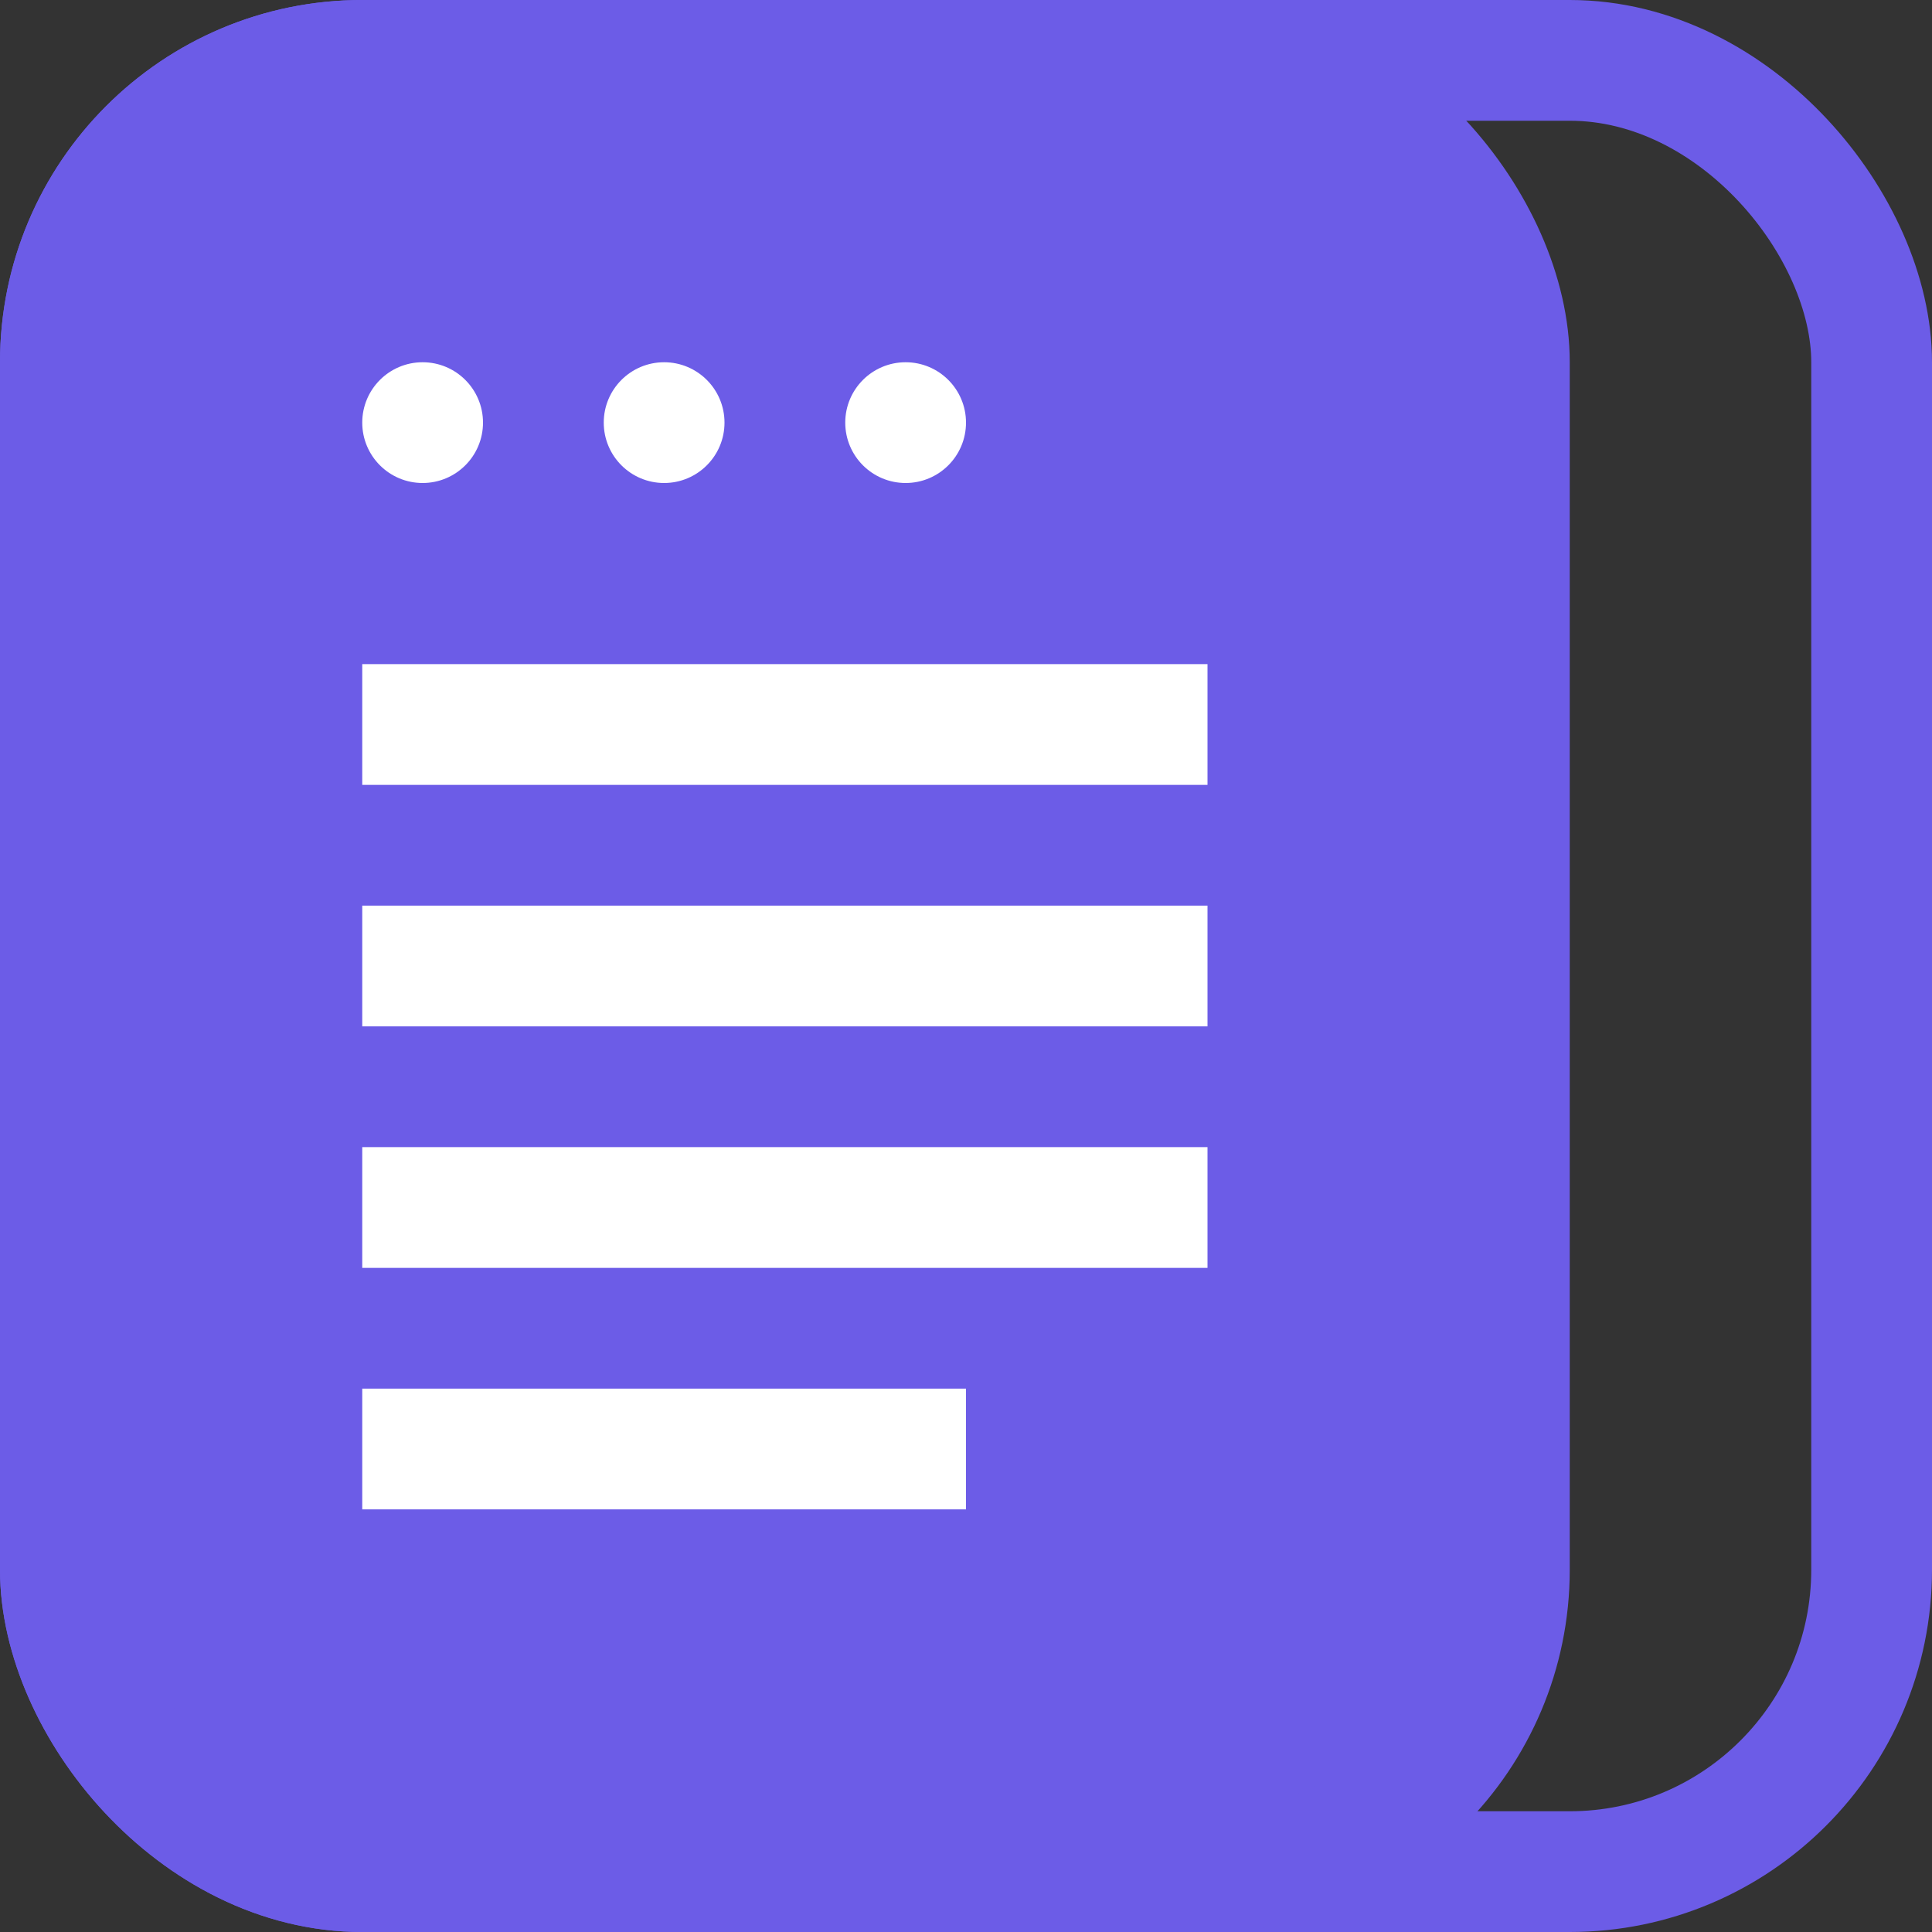 <svg width="16" height="16" viewBox="0 0 16 16" fill="none" xmlns="http://www.w3.org/2000/svg">
<rect x="0" y="0" width="16" height="16" fill="#333333" stroke="none"/>
<rect x="0.5" y="0.5" width="15" height="15" rx="2.5" stroke="#6C5CE7"/>
<rect x="0.5" y="0.5" width="12" height="15" rx="2.5" fill="#6C5CE7" stroke="#6C5CE7"/>
<path d="M3 6H10" stroke="white"/>
<path d="M3 8H10" stroke="white"/>
<path d="M3 10H10" stroke="white"/>
<path d="M3 12H8" stroke="white"/>
<circle cx="3.5" cy="3.5" r="0.5" fill="white"/>
<circle cx="5.5" cy="3.5" r="0.5" fill="white"/>
<circle cx="7.5" cy="3.5" r="0.5" fill="white"/>
</svg>
